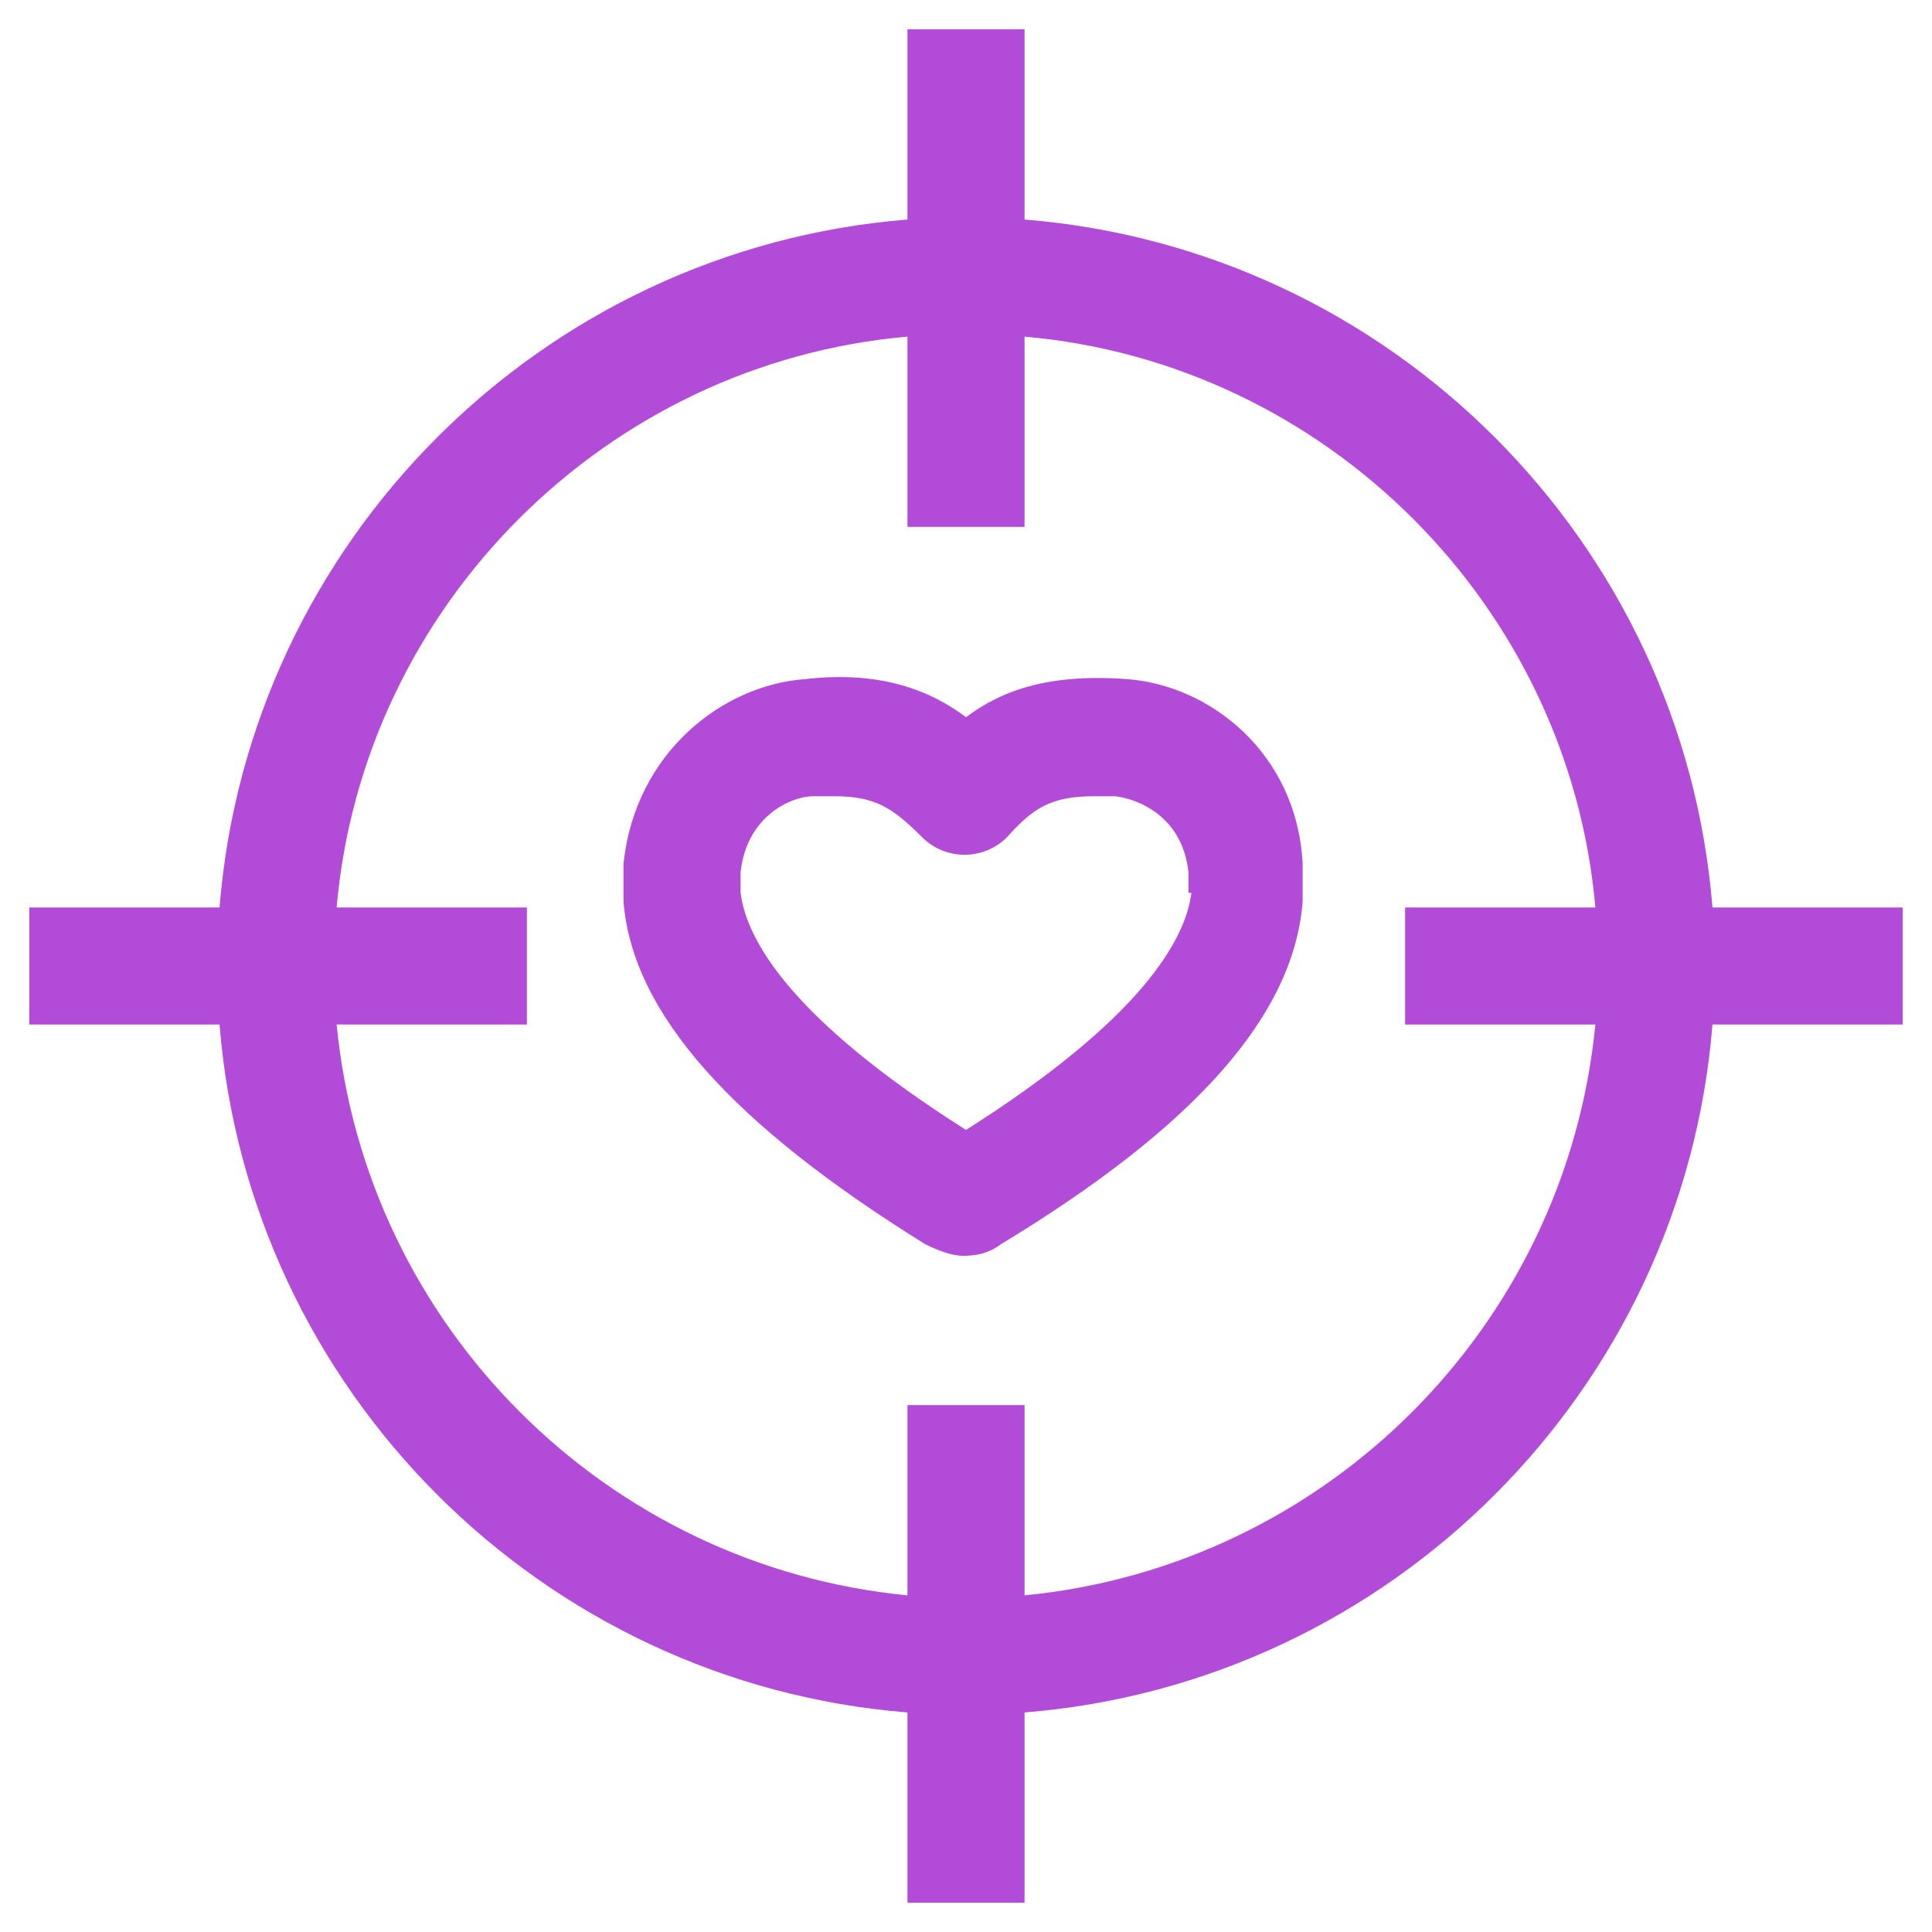 <?xml version="1.0" encoding="utf-8"?>
<!-- Generator: Adobe Illustrator 19.1.1, SVG Export Plug-In . SVG Version: 6.00 Build 0)  -->
<svg version="1.1" id="Layer_1" xmlns="http://www.w3.org/2000/svg" xmlns:xlink="http://www.w3.org/1999/xlink" x="0px" y="0px"
	 viewBox="0 0 66 66" style="enable-background:new 0 0 66 66;" xml:space="preserve">
<g id="Favorite">
	<g>
		<path style="fill:#B24CD8;" d="M65,31h-6.5c-1-12.5-11-22.5-23.5-23.5V1h-4v6.5C18.5,8.5,8.5,18.5,7.5,31H1v4h6.5
			c1,12.5,11,22.5,23.5,23.5V65h4v-6.5c12.5-1,22.5-11,23.5-23.5H65V31z M35,54.5V48h-4v6.5C20.7,53.5,12.5,45.3,11.5,35H18v-4h-6.5
			c0.9-10.3,9.2-18.6,19.5-19.5V18h4v-6.5c10.3,0.9,18.6,9.2,19.5,19.5H48v4h6.5C53.5,45.3,45.3,53.5,35,54.5z"/>
		<path style="fill:#B24CD8;" d="M38.5,23.2c-2.7-0.2-4.3,0.4-5.5,1.3c-1.2-0.9-2.9-1.6-5.5-1.3c-2.8,0.2-5.8,2.5-6.2,6.3l0,1.1
			l0,0.2c0.3,3.8,3.7,7.6,10.3,11.7c0.4,0.2,0.9,0.4,1.3,0.4c0.5,0,0.9-0.1,1.3-0.4c6.6-4,10-7.8,10.3-11.7l0-1.1l0-0.2
			C44.3,25.7,41.3,23.4,38.5,23.2z M40.7,30.5c-0.2,1.6-1.7,4.3-7.7,8.1c-6-3.8-7.5-6.5-7.7-8.1v-0.7c0.2-1.9,1.7-2.6,2.5-2.6
			c0.2,0,0.5,0,0.7,0c1.4,0,2,0.4,3,1.4c0.8,0.8,2.1,0.8,2.9,0c0.9-1,1.5-1.4,3-1.4c0.2,0,0.5,0,0.7,0l0,0c0.8,0.1,2.3,0.7,2.5,2.6
			V30.5z"/>
	</g>
</g>
</svg>
